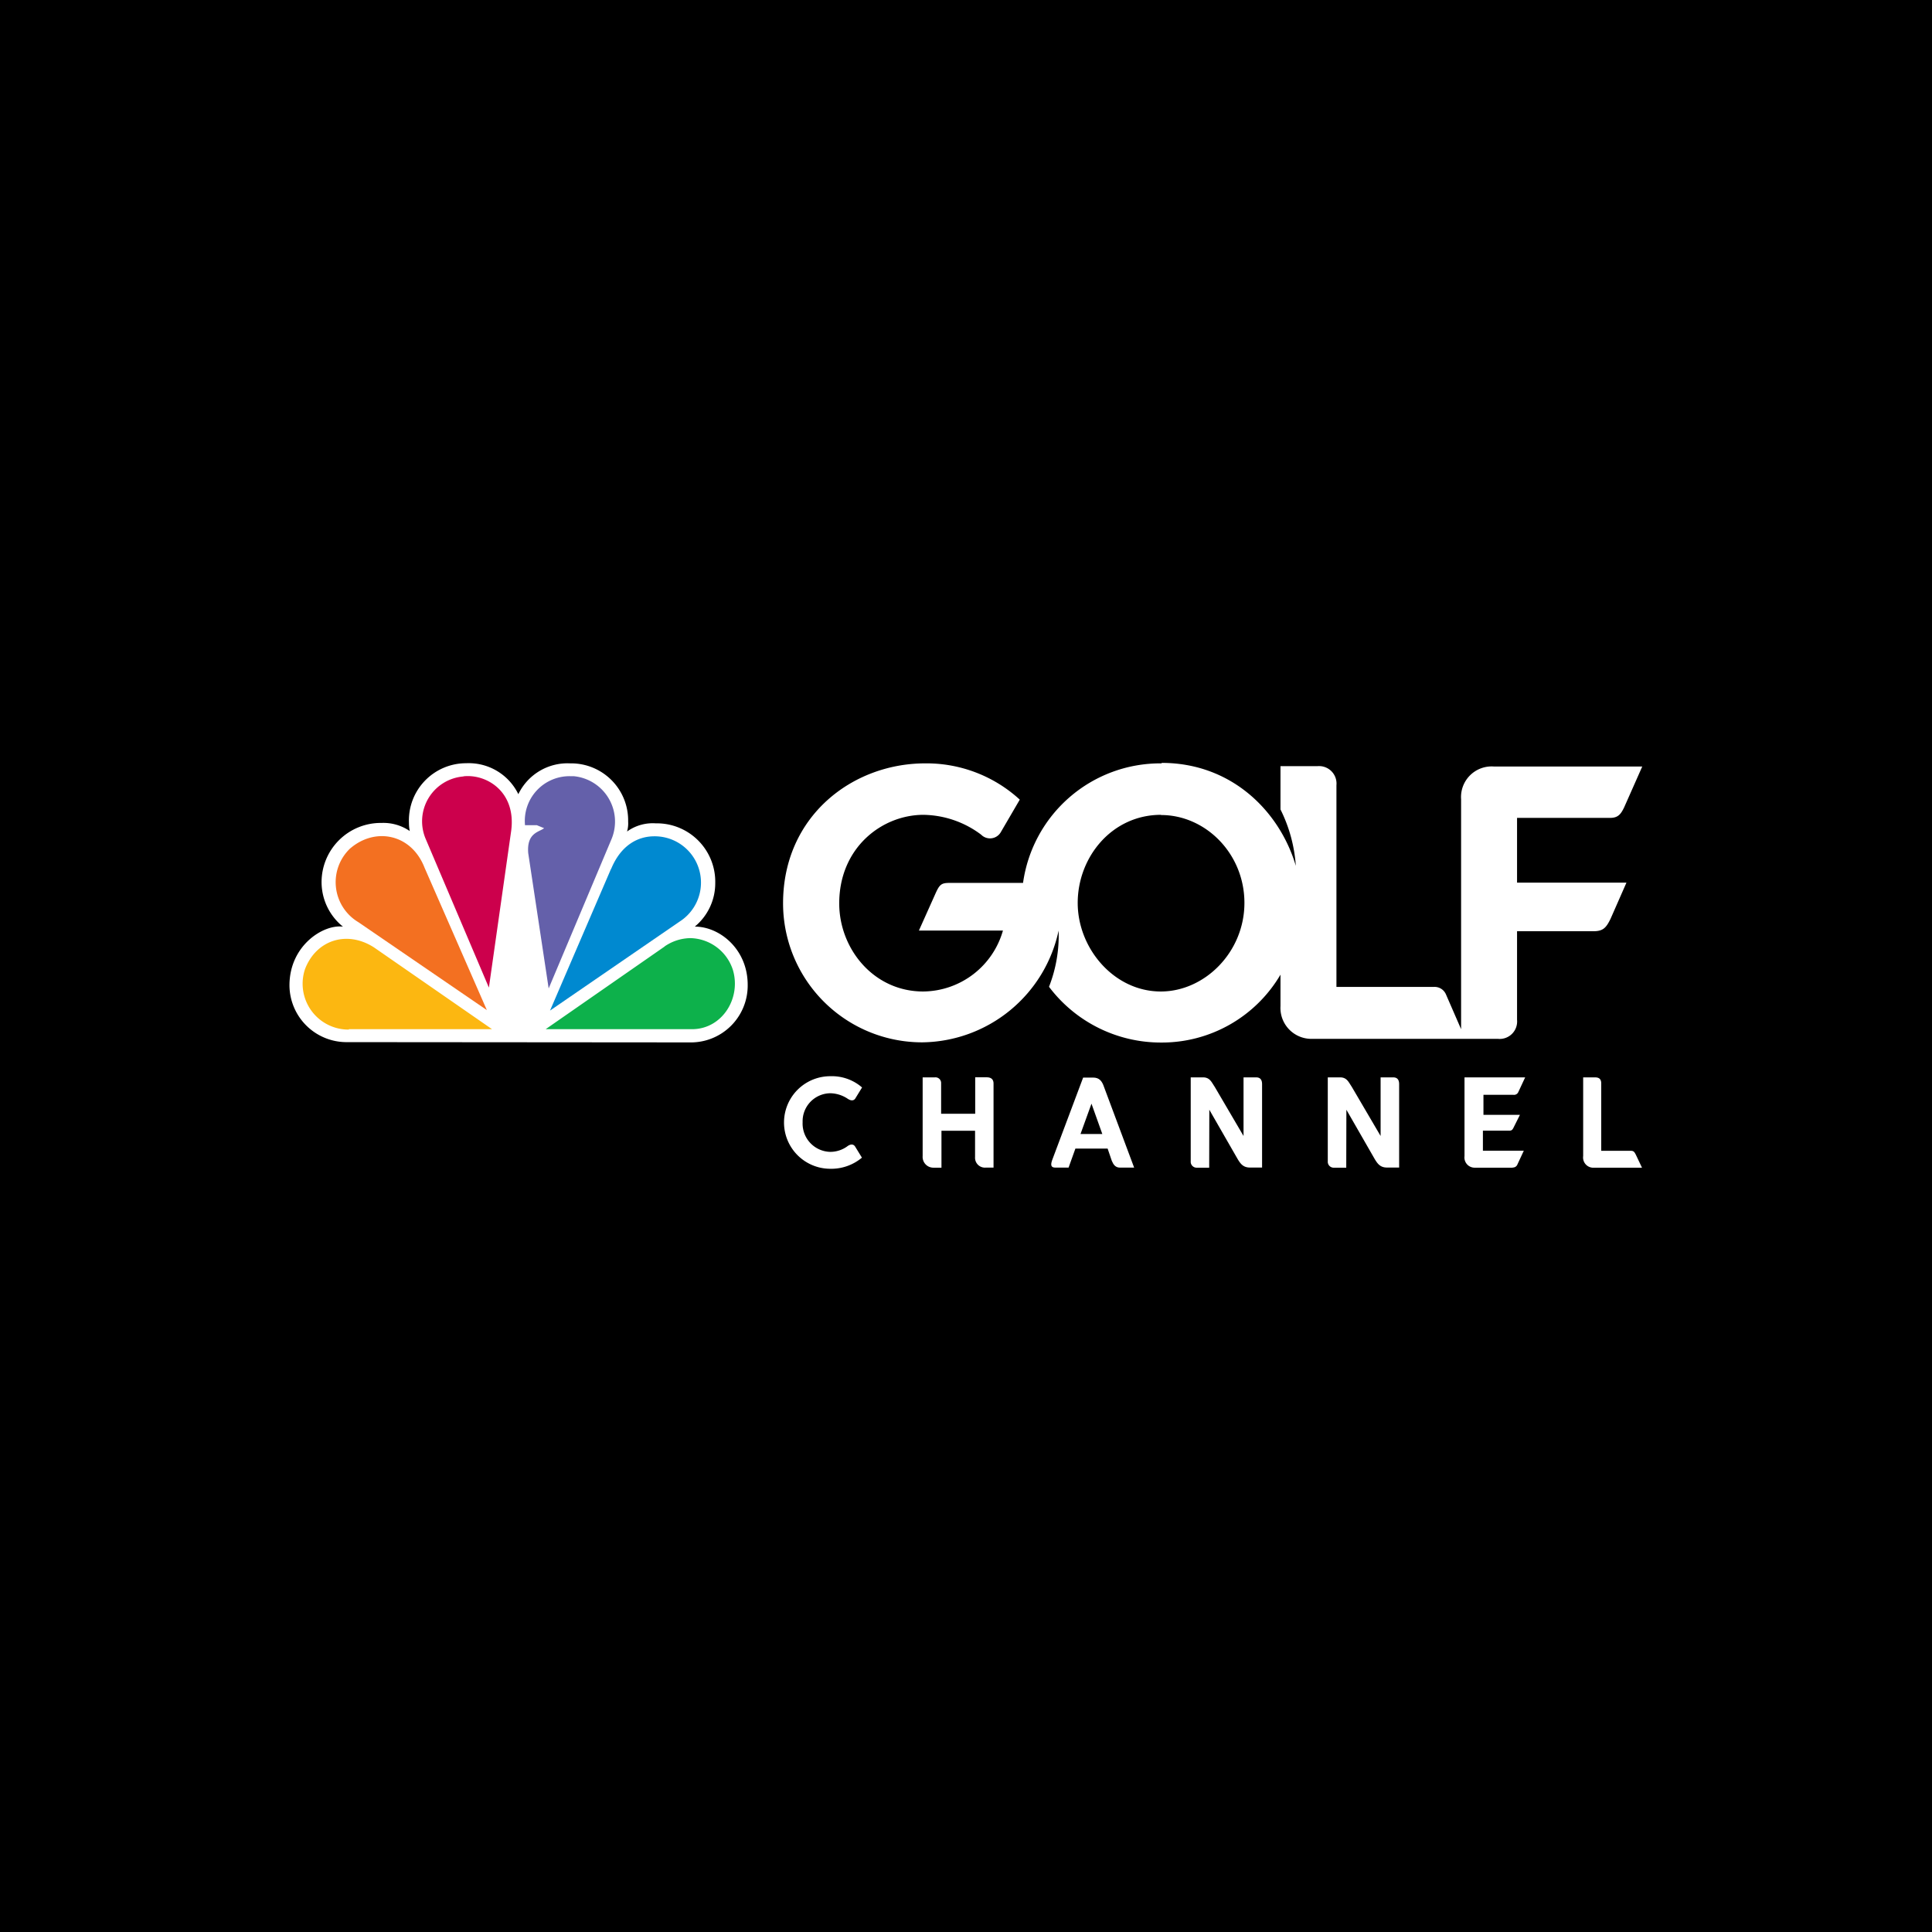 <svg xmlns="http://www.w3.org/2000/svg" viewBox="0 0 283.46 283.46"><defs><style>.cls-1{fill:#fff;}.cls-2{fill:#f37021;}.cls-3{fill:#cc004c;}.cls-4{fill:#6460aa;}.cls-5{fill:#0089d0;}.cls-6{fill:#0db14b;}.cls-7{fill:#fcb711;}</style></defs><title>golfchannel</title><g id="Layer_2" data-name="Layer 2"><g id="Sport"><g id="golfchannel"><rect width="283.46" height="283.46"/><g id="logo"><path class="cls-1" d="M51,152.9a8.38,8.38,0,0,1-8.53-8.33c0-5.86,5-9,7.85-8.61a8.41,8.41,0,0,1-3.14-6.48,8.69,8.69,0,0,1,8.8-8.74,6.85,6.85,0,0,1,4.14,1.19A5.83,5.83,0,0,1,60,120.7a8.39,8.39,0,0,1,8.4-8.72,8.09,8.09,0,0,1,7.65,4.54A8,8,0,0,1,83.66,112a8.37,8.37,0,0,1,8.5,8.54A4.26,4.26,0,0,1,92,122a6.44,6.44,0,0,1,4.22-1.2,8.57,8.57,0,0,1,8.72,8.76,8.24,8.24,0,0,1-3,6.39c3.67,0,7.76,3.33,7.76,8.54a8.34,8.34,0,0,1-8.5,8.45Z"/><path class="cls-2" d="M51.43,124.43a6.83,6.83,0,0,0,1.15,10.87l18.85,12.9-9.14-20.89c-1.91-4.92-7.16-6-10.86-2.87"/><path class="cls-3" d="M68,113.92A6.6,6.6,0,0,0,62.42,123l9.31,21.9,3.27-23c.76-5.72-3.59-8.37-7-8"/><path class="cls-4" d="M77,121.07h1.76l1.07.44c-.69.57-2.58.64-2.33,3.66l3,19.85,9.26-22a6.69,6.69,0,0,0-5.61-9.14l-.5,0a6.56,6.56,0,0,0-6.62,7.2"/><path class="cls-5" d="M89.64,127.5,80.7,148.27l19-13.05A6.79,6.79,0,0,0,96,122.7c-2.36,0-4.88,1.25-6.34,4.8"/><path class="cls-6" d="M97.5,138.88,80.06,151h21.47c4.41,0,7.24-4.53,6-8.69a6.71,6.71,0,0,0-6.23-4.67,6.82,6.82,0,0,0-3.78,1.21"/><path class="cls-7" d="M51.19,151h21L54.87,139c-4-2.56-8.5-1.06-10.12,3.19a6.73,6.73,0,0,0,6.44,8.87"/><path class="cls-1" d="M170.43,112a20.34,20.34,0,0,0-20.33,17.54H139.28c-1.22,0-1.46.28-2.09,1.7l-2.37,5.29h12.33a12.28,12.28,0,0,1-11.7,8.94c-7.3,0-12.32-6.29-12.32-12.92,0-8.2,6.28-13,12.37-13a14.41,14.41,0,0,1,8.45,2.91,1.83,1.83,0,0,0,2.84-.29l2.83-4.85A20.25,20.25,0,0,0,135.74,112c-10.69,0-20.85,7.76-20.85,20.53a20.4,20.4,0,0,0,20.43,20.4,20.71,20.71,0,0,0,20-16.4,20.64,20.64,0,0,1-1.41,8.25,20.54,20.54,0,0,0,16.43,8.18A20.19,20.19,0,0,0,187.87,143v4.62a4.54,4.54,0,0,0,4.55,4.8h27.37a2.56,2.56,0,0,0,2.79-2.79v-13h11.16c1.43,0,1.89-.45,2.56-1.83l2.33-5.3H222.58V120h13.64c1.16,0,1.58-.52,2.07-1.54l2.66-6H219.17a4.49,4.49,0,0,0-4.8,4.8V151l-2.22-5.1a1.81,1.81,0,0,0-1.8-1.1H196.08v-29.6a2.56,2.56,0,0,0-2.79-2.79h-5.42v6.35a21.87,21.87,0,0,1,2.25,8.27c-2.37-8-9.42-15.1-19.69-15.1Zm-.08,7.58c6.53,0,12.23,5.66,12.23,12.89s-5.83,13-12.27,13c-6.85,0-12.19-6.3-12.19-13s5-12.92,12.23-12.92Z"/><path class="cls-1" d="M121.81,169a4.28,4.28,0,0,0,2.46-.78c.47-.37.93-.41,1.19,0l1,1.63a7,7,0,0,1-4.67,1.63,6.79,6.79,0,1,1,.06-13.58,6.74,6.74,0,0,1,4.63,1.65l-1,1.63c-.14.2-.47.47-1.15,0a4.73,4.73,0,0,0-2.5-.78,4.11,4.11,0,0,0-4.07,4.26,4.15,4.15,0,0,0,4.07,4.34Z"/><path class="cls-1" d="M138.13,165.9v5.42H137a1.58,1.58,0,0,1-1.63-1.7V158.07h1.78a.83.83,0,0,1,.93.85v4.49h5v-5.35h1.69c.5,0,1,.18,1,.92v12.33h-1.16a1.45,1.45,0,0,1-1.55-1.55V165.9Z"/><path class="cls-1" d="M158.92,158.09,154.45,170c-.4,1-.23,1.31.41,1.31h1.92l1-2.79h4.73l.61,1.79c.24.57.54,1,1.2,1h2.08L162,159.53c-.31-.94-.72-1.43-1.63-1.43h-1.45Zm1.22,3.84,1.59,4.45h-3.2Z"/><path class="cls-1" d="M177.41,171.32h-1.78a.87.87,0,0,1-.93-.93V158.07h1.81c1,0,1.25.71,1.7,1.37l4.24,7.23v-8.6h1.85c.62,0,.87.38.87,1v12.23h-1.78c-1,0-1.4-.57-1.83-1.29l-4.13-7.19Z"/><path class="cls-1" d="M197.52,171.32h-1.78a.87.87,0,0,1-.93-.93V158.07h1.81c1,0,1.25.71,1.7,1.37l4.24,7.23v-8.6h1.85c.62,0,.87.38.87,1v12.23h-1.78c-1,0-1.4-.57-1.83-1.29l-4.13-7.19Z"/><path class="cls-1" d="M222,171.32h-5.58a1.5,1.5,0,0,1-1.55-1.7V158.07h8.9l-1,2.14a.68.68,0,0,1-.72.42h-4.4v2.94H223l-.93,1.86c-.17.34-.28.46-.65.46h-3.85v2.94h6l-.93,2a.71.71,0,0,1-.77.46Z"/><path class="cls-1" d="M240.91,171.32h-7a1.5,1.5,0,0,1-1.63-1.7V158.07H234c.57,0,.93.2.93.9v9.87h4.18c.54,0,.63.06.9.58Z"/></g></g></g></g></svg>